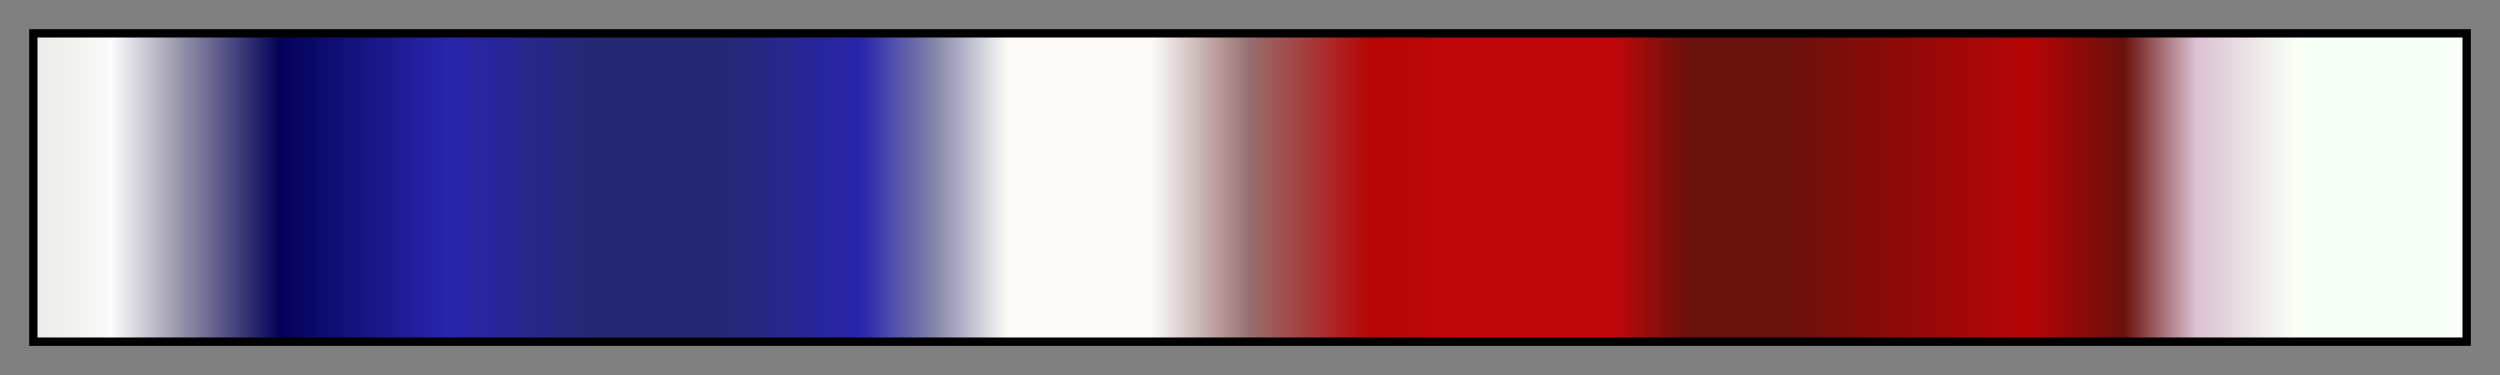 <?xml version="1.0" encoding="UTF-8"?>
<svg xmlns="http://www.w3.org/2000/svg" version="1.1" width="300px" height="45px" viewBox="0 0 300 45">
  <rect x="0" y="0" width="300" height="45" fill="#808080" stroke="none"/>
  <g>
    <defs>
      <linearGradient id="pj7-july4-2" gradientUnits="objectBoundingBox" spreadMethod="pad" x1="0%" x2="100%" y1="0%" y2="0%">
        <stop offset="0.00%" stop-color="rgb(235,235,233)" stop-opacity="1"/>
        <stop offset="3.00%" stop-color="rgb(250,249,248)" stop-opacity="1"/>
        <stop offset="3.00%" stop-color="rgb(255,255,255)" stop-opacity="1"/>
        <stop offset="6.01%" stop-color="rgb(147,145,167)" stop-opacity="1"/>
        <stop offset="10.01%" stop-color="rgb(4,3,89)" stop-opacity="1"/>
        <stop offset="16.99%" stop-color="rgb(41,37,173)" stop-opacity="1"/>
        <stop offset="23.00%" stop-color="rgb(38,40,113)" stop-opacity="1"/>
        <stop offset="28.00%" stop-color="rgb(38,40,113)" stop-opacity="1"/>
        <stop offset="34.01%" stop-color="rgb(41,37,173)" stop-opacity="1"/>
        <stop offset="37.01%" stop-color="rgb(131,133,167)" stop-opacity="1"/>
        <stop offset="39.99%" stop-color="rgb(250,249,248)" stop-opacity="1"/>
        <stop offset="42.99%" stop-color="rgb(250,249,248)" stop-opacity="1"/>
        <stop offset="46.00%" stop-color="rgb(250,249,248)" stop-opacity="1"/>
        <stop offset="50.00%" stop-color="rgb(151,110,109)" stop-opacity="1"/>
        <stop offset="55.00%" stop-color="rgb(183,4,5)" stop-opacity="1"/>
        <stop offset="59.01%" stop-color="rgb(192,8,11)" stop-opacity="1"/>
        <stop offset="64.99%" stop-color="rgb(192,8,11)" stop-opacity="1"/>
        <stop offset="67.99%" stop-color="rgb(105,17,12)" stop-opacity="1"/>
        <stop offset="72.00%" stop-color="rgb(105,17,12)" stop-opacity="1"/>
        <stop offset="82.01%" stop-color="rgb(183,4,5)" stop-opacity="1"/>
        <stop offset="86.01%" stop-color="rgb(105,17,12)" stop-opacity="1"/>
        <stop offset="88.99%" stop-color="rgb(219,193,210)" stop-opacity="1"/>
        <stop offset="92.99%" stop-color="rgb(247,255,246)" stop-opacity="1"/>
        <stop offset="100.00%" stop-color="rgb(247,255,246)" stop-opacity="1"/>
      </linearGradient>
    </defs>
    <rect fill="url(#pj7-july4-2)" x="4" y="4" width="292" height="37" stroke="black" stroke-width="1"/>
  </g>
</svg>
